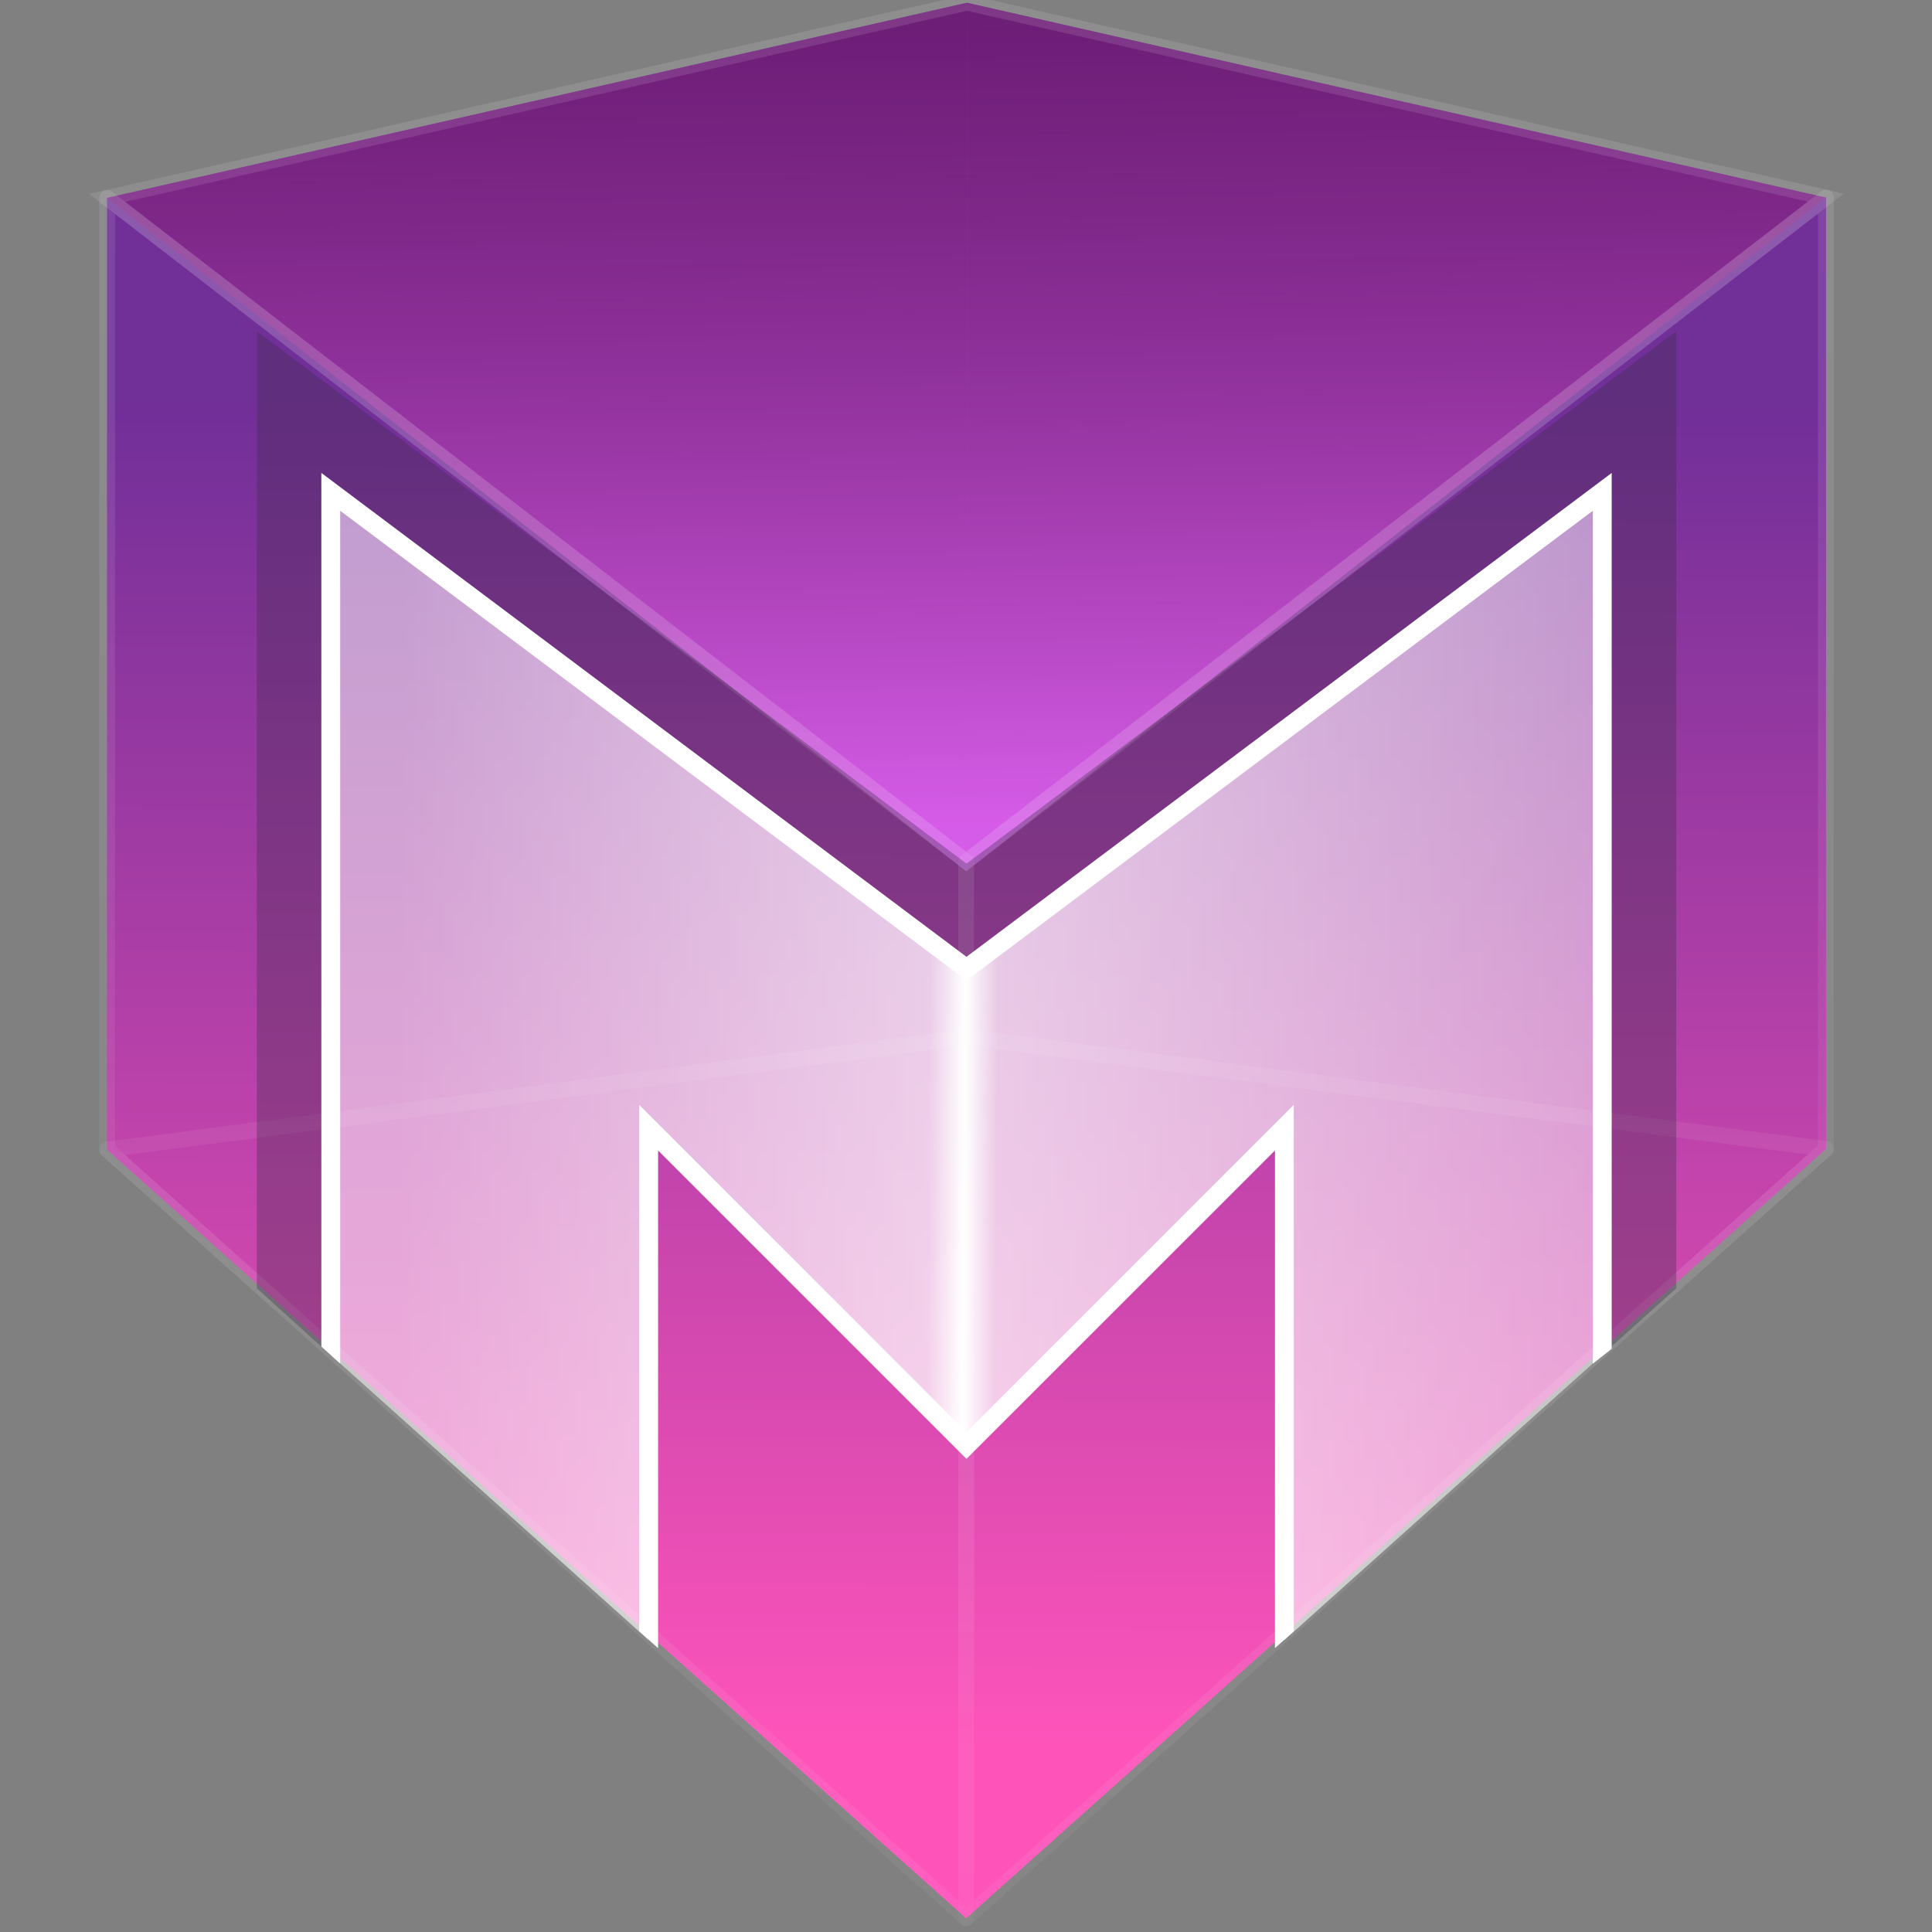 <svg xmlns="http://www.w3.org/2000/svg" xmlns:xlink="http://www.w3.org/1999/xlink" height="48" viewBox="0 0 48 48" width="48"><rect x="0" y="0" width="48" height="48" fill="#808080" stroke="none"/><title>Template icons dark</title><defs><linearGradient id="a"><stop offset="0" stop-color="#fff" stop-opacity=".427"/><stop offset=".423" stop-color="#fafcfe"/><stop offset="1" stop-color="#fff" stop-opacity=".49"/></linearGradient><linearGradient id="d"><stop offset="0" stop-color="#fe54ba"/><stop offset="1" stop-color="#722f98" stop-opacity=".995"/></linearGradient><linearGradient id="b"><stop offset="0" stop-color="#6a1262" stop-opacity=".611"/><stop offset="1" stop-color="#d75dea" stop-opacity=".979"/></linearGradient><linearGradient id="e"><stop offset="0" stop-color="#fff" stop-opacity=".179"/><stop offset="1" stop-color="#fff" stop-opacity=".795"/></linearGradient><linearGradient id="c"><stop offset="0" stop-color="#fff" stop-opacity=".526"/><stop offset=".446" stop-color="#fff" stop-opacity=".737"/><stop offset=".476" stop-color="#fff"/><stop offset=".503" stop-color="#fff" stop-opacity=".718"/><stop offset="1" stop-color="#fff" stop-opacity=".495"/></linearGradient><linearGradient gradientTransform="matrix(1.477 0 0 1.477 -1.005 -390.878)" xlink:href="#c" id="r" x1="7.403" y1="282" x2="27.388" y2="282.145" gradientUnits="userSpaceOnUse"/><linearGradient xlink:href="#e" id="m" gradientUnits="userSpaceOnUse" x1="16.721" y1="296.202" x2="17.087" y2="265.977"/><linearGradient xlink:href="#d" id="f" gradientUnits="userSpaceOnUse" x1="16.791" y1="294.048" x2="16.839" y2="271.451"/><linearGradient xlink:href="#b" id="j" gradientUnits="userSpaceOnUse" x1="16.907" y1="265.033" x2="17.034" y2="278.562"/><linearGradient xlink:href="#d" id="g" gradientUnits="userSpaceOnUse" x1="16.791" y1="294.048" x2="16.839" y2="271.451"/><linearGradient xlink:href="#d" id="h" gradientUnits="userSpaceOnUse" x1="16.791" y1="294.048" x2="16.839" y2="271.451"/><linearGradient xlink:href="#d" id="i" gradientUnits="userSpaceOnUse" x1="16.791" y1="294.048" x2="16.839" y2="271.451"/><linearGradient xlink:href="#d" id="k" gradientUnits="userSpaceOnUse" x1="16.791" y1="294.048" x2="16.839" y2="271.451"/><linearGradient xlink:href="#d" id="l" gradientUnits="userSpaceOnUse" x1="16.791" y1="294.048" x2="16.839" y2="271.451"/><linearGradient xlink:href="#e" id="n" gradientUnits="userSpaceOnUse" x1="16.721" y1="296.202" x2="17.087" y2="265.977"/><linearGradient xlink:href="#e" id="o" gradientUnits="userSpaceOnUse" x1="16.721" y1="296.202" x2="17.087" y2="265.977"/><linearGradient xlink:href="#e" id="p" gradientUnits="userSpaceOnUse" x1="16.721" y1="296.202" x2="17.087" y2="265.977"/><linearGradient xlink:href="#e" id="q" gradientUnits="userSpaceOnUse" x1="16.721" y1="296.202" x2="17.087" y2="265.977"/></defs><g transform="matrix(1.477 0 0 1.477 -1.005 -390.878)" style="isolation:auto;mix-blend-mode:normal;marker:none" color="#000" overflow="visible" fill="url(#f)" stroke-width=".265" stroke-opacity=".984"><path d="M2.483 267.972v16.009l14.463-1.73v-17.562z" fill="url(#g)"/><path d="M2.483 283.98l14.45 12.929 14.46-12.94-14.447-1.719z" fill="url(#h)" fill-rule="evenodd" stroke-linejoin="round"/><path d="M16.946 264.69l14.448 3.277v16.003l-14.448-1.72z" fill="url(#i)" fill-rule="evenodd" stroke-linejoin="round"/><path d="M2.483 267.972l14.45 11.329 14.46-11.334-14.447-3.278z" fill="url(#j)"/><path d="M16.932 279.3v17.609l14.462-12.94v-16.002z" fill="url(#k)" fill-rule="evenodd" stroke-linejoin="round"/><path d="M2.483 267.972l14.45 11.329v17.608l-14.45-12.928z" fill="url(#l)" fill-rule="evenodd" stroke-linejoin="round"/></g><g transform="matrix(1.477 0 0 1.477 -1.005 -390.878)" style="isolation:auto;mix-blend-mode:normal;marker:none" color="#000" overflow="visible" fill="none" stroke="url(#m)" stroke-width=".265" stroke-opacity=".142"><path d="M2.483 283.98l14.45 12.929 14.46-12.94-14.447-1.882z" fill-rule="evenodd" stroke="url(#n)" stroke-linejoin="round"/><path d="M2.483 267.972l14.45 11.165 14.46-11.17-14.447-3.278z" stroke="url(#o)"/><path d="M16.932 279.137v17.772l14.462-12.94v-16.002z" fill-rule="evenodd" stroke="url(#p)" stroke-linejoin="round"/><path d="M2.483 267.972l14.45 11.165v17.772l-14.45-12.928z" fill-rule="evenodd" stroke="url(#q)" stroke-linejoin="round"/></g><path d="M6.38 8.23v23.776l1.838 1.663V12.22l15.795 11.847L39.807 12.22v21.44l1.839-1.653V8.23L24.013 21.456z" fill="#3f2c48" fill-opacity=".347" fill-rule="evenodd" stroke-width=".524"/><path d="M8.218 33.665V12.22l15.795 11.846L39.807 12.22v21.445l-7.897 7.082V28.015l-7.897 7.898-7.898-7.898v12.732z" fill="url(#r)" fill-rule="evenodd" stroke-width=".469"/><path style="line-height:normal;font-variant-ligatures:normal;font-variant-position:normal;font-variant-caps:normal;font-variant-numeric:normal;font-variant-alternates:normal;font-feature-settings:normal;text-indent:0;text-align:start;text-decoration-line:none;text-decoration-style:solid;text-decoration-color:#000;text-transform:none;text-orientation:mixed;shape-padding:0;isolation:auto;mix-blend-mode:normal" d="M16.35 40.949V28.583l7.662 7.662 7.664-7.662v12.364l.468-.421V27.449l-8.133 8.132-8.131-8.132v13.076zm-7.898-28.26l15.56 11.67 15.562-11.67V33.88l.468-.37V11.75l-16.03 12.022L7.984 11.75v21.706l.468.421z" color="#000" font-weight="400" font-family="sans-serif" white-space="normal" overflow="visible" fill="#fff" fill-rule="evenodd" stroke-width=".469"/></svg>